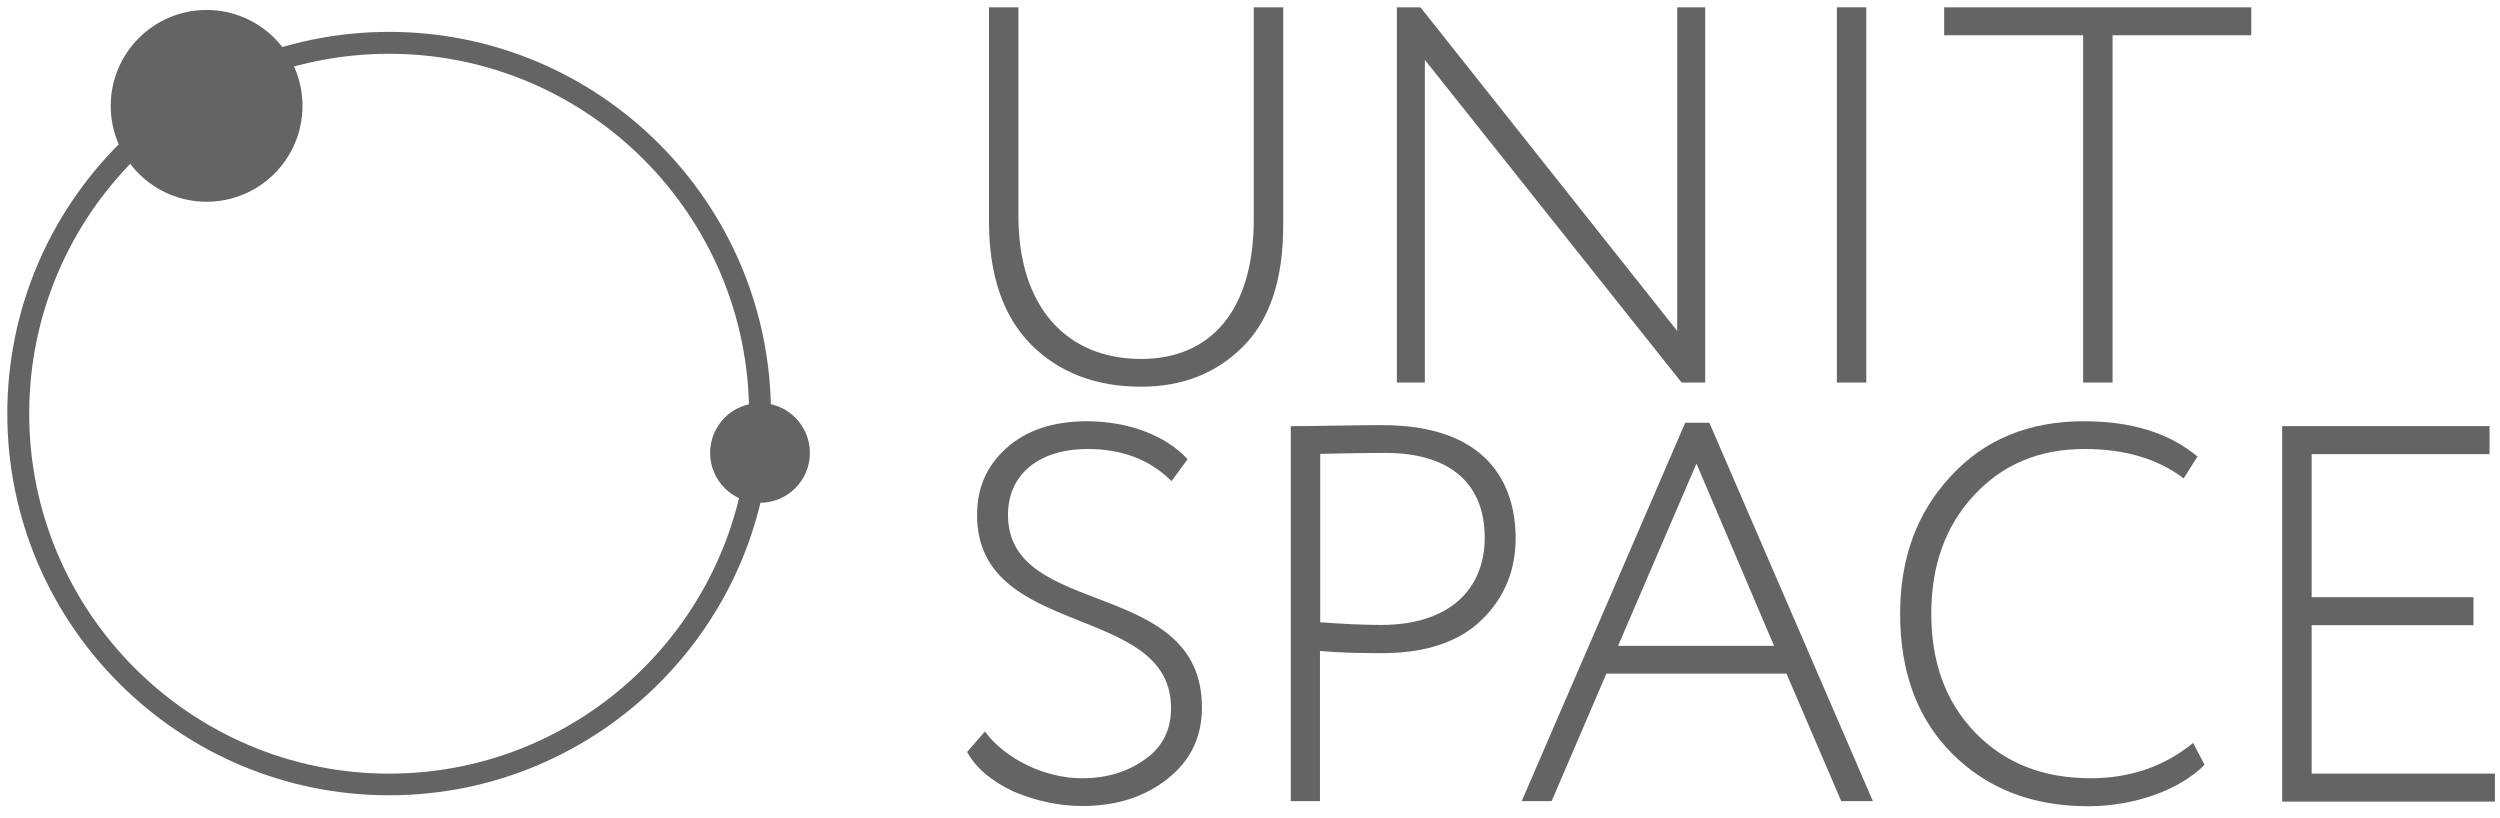 ﻿<?xml version="1.0" encoding="utf-8"?>
<!-- Generator: Adobe Illustrator 21.0.0, SVG Export Plug-In . SVG Version: 6.00 Build 0)  -->
<svg version="1.1" id="Слой_1" xmlns="http://www.w3.org/2000/svg" xmlns:xlink="http://www.w3.org/1999/xlink" x="0px" y="0px"
	 viewBox="0 0 1027.3 336.3" style="enable-background:new 0 0 1027.3 336.3;" xml:space="preserve" fill="#646464">
<g>
	<path d="M700.6,157.2H691L585.5,24.6v132.6H574V3h9.7l105.5,133V3h11.5V157.2z"/>
	<path d="M527.3,3v89.6c0,22.2-5.5,38.8-16.5,49.8c-11,11-24.9,16.5-41.8,16.5c-18.7,0-33.7-5.7-45.4-17.4
		c-11.5-11.7-17.2-28.6-17.2-50.4V3h12.1v85.9c0,37,19.6,58.6,50.4,58.6c28.2,0,46.3-19.4,46.3-57.5V3H527.3z"/>
	<path d="M754.8,157.2V3h12.1v154.2H754.8z"/>
	<path d="M798.9,14.5V3h126.2v11.5h-57v142.7h-12.1V14.5H798.9z"/>
</g>
<g>
	<path d="M401.5,211.6c0-11.2,4-20.3,12.1-27.5c8.1-7.3,19.2-11,33-11c17,0,32.6,5.9,41.4,15.6l-6.6,9c-8.8-8.8-20.3-13.2-34.4-13.2
		c-20.3,0-32.8,10.6-32.8,27.1c0,42.9,79.7,25.5,79.7,79.1c0,12.1-4.6,21.8-14.1,29.3c-9.5,7.5-21.1,11.2-35,11.2
		c-9.5,0-18.9-2-28.2-5.9c-9-4.2-15.4-9.5-19.2-16.3l7.3-8.4c8.8,11.7,25.1,19.2,39.9,19.2c10.1,0,18.7-2.6,25.8-7.7
		c7.3-5.1,10.8-12.1,10.8-21.1C481.3,247.5,401.5,262.9,401.5,211.6z"/>
	<path d="M542.5,329.2h-12.1V175.1c2.9,0,9,0,18.7-0.2c9.7-0.2,16.1-0.2,18.9-0.2c42.7,0,54.8,23.6,54.8,46.5
		c0,13.2-4.6,24.4-13.9,33.5c-9.3,9-22.9,13.7-41,13.7c-9.3,0-17.8-0.2-25.5-0.9V329.2z M542.5,186.5v69.2
		c9.5,0.7,17.8,1.1,25.1,1.1c27.3,0,42.5-14.1,42.5-35.9c0-21.1-13-34.8-41-34.8C561,186.1,552.2,186.3,542.5,186.5z"/>
	<path d="M625.3,329.2l67.2-155.5h9.9l67.2,155.5h-13l-22.5-52.4h-74l-22.5,52.4H625.3z M697.1,190.5l-32.2,74.9H729L697.1,190.5z"
		/>
	<path d="M905.9,314.3c-10.6,10.6-29.3,17-47.8,17c-23.1,0-41.6-7.3-55.9-21.6c-14.3-14.3-21.4-33.5-21.4-57.5
		c0-22.7,6.8-41.4,20.7-56.4c13.9-15.2,32.2-22.7,54.8-22.7c19.6,0,35,4.8,46.7,14.5l-5.7,9c-10.6-8.1-24.2-12.1-40.7-12.1
		c-18.7,0-33.9,6.4-45.6,19.2c-11.7,12.6-17.4,28.9-17.4,48.5c0,20,5.9,36.3,18.1,48.9s28,18.7,47.4,18.7c16.1,0,30.2-4.8,42.1-14.5
		L905.9,314.3z"/>
	<path d="M937.8,329.2V175.1h85.2v11.5h-73.1v58.8h66.5v11.5h-66.5v61h75.3v11.5H937.8z"/>
</g>
<g>
	<path d="M159.9,326.8C73.4,326.8,3,256.5,3,170C3,83.4,73.4,13.1,159.9,13.1S316.8,83.4,316.8,170
		C316.8,256.5,246.4,326.8,159.9,326.8z M159.9,22.1C78.3,22.1,12,88.4,12,170c0,81.5,66.3,147.9,147.9,147.9S307.8,251.5,307.8,170
		C307.8,88.4,241.4,22.1,159.9,22.1z"/>
</g>
<circle cx="84.9" cy="43.5" r="39.4"/>
<circle cx="312.3" cy="186.1" r="20.5"/>
</svg>
